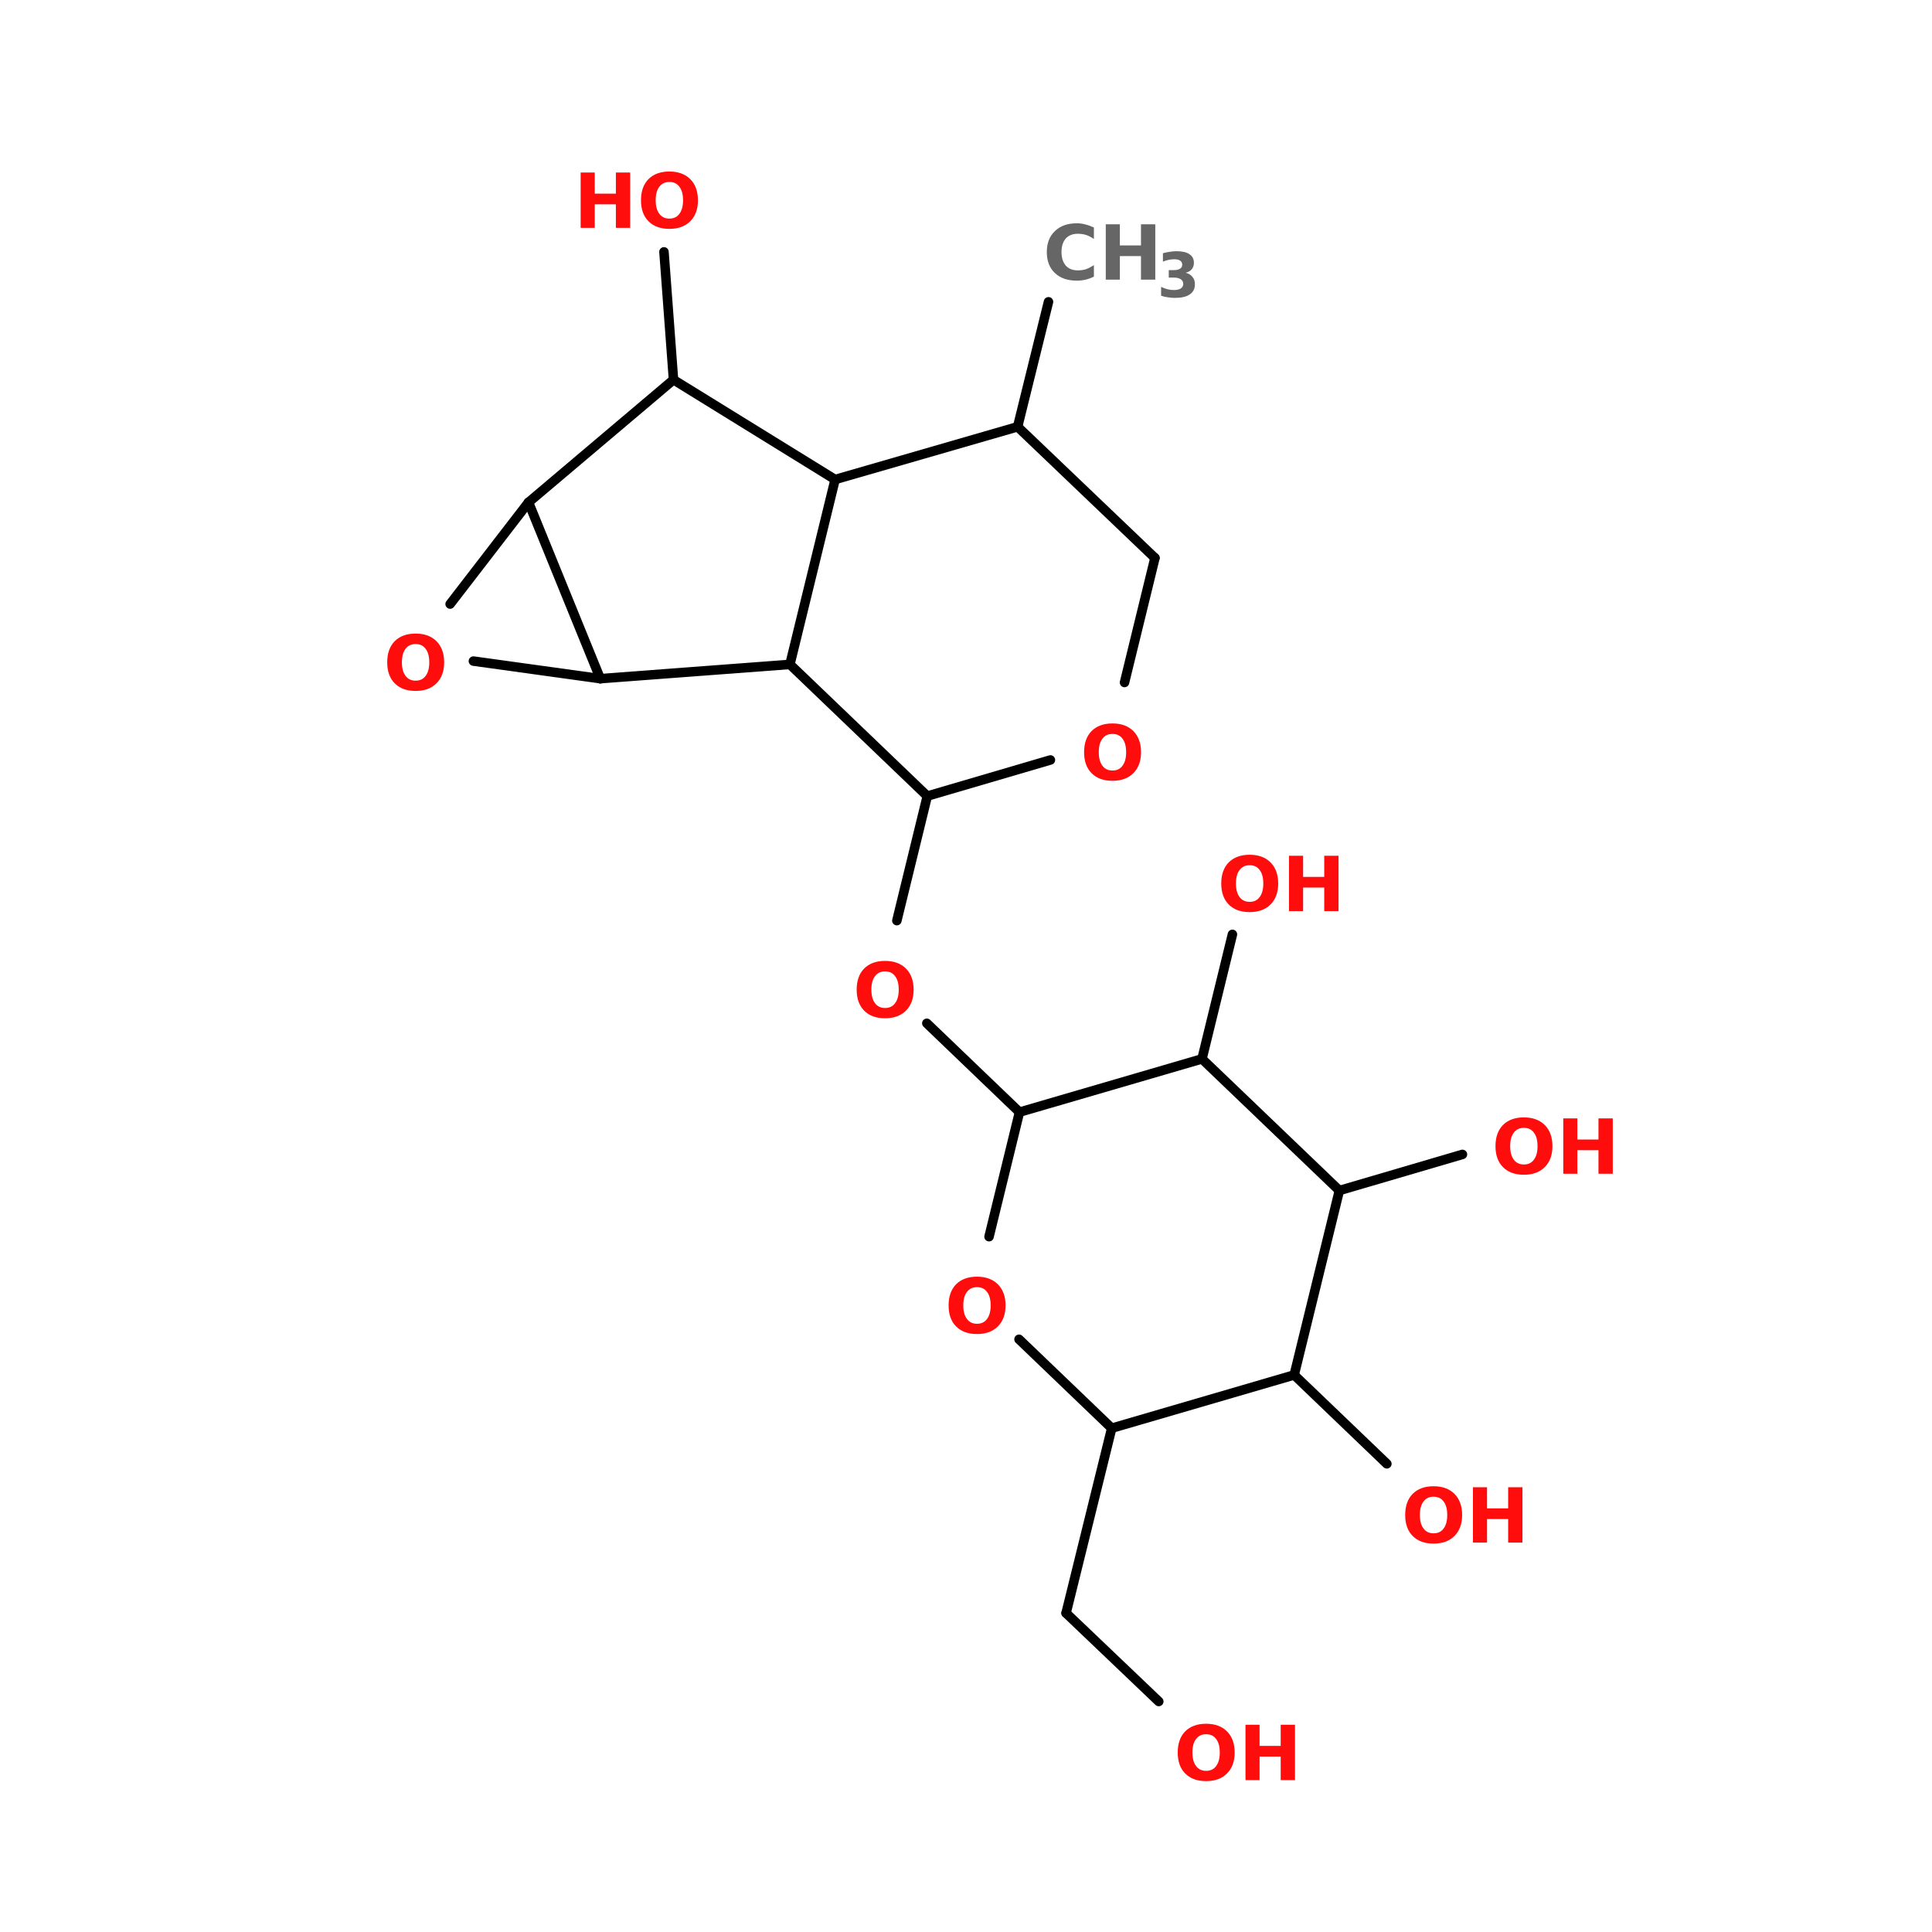 <?xml version="1.0" encoding="UTF-8"?>
<svg xmlns="http://www.w3.org/2000/svg" xmlns:xlink="http://www.w3.org/1999/xlink" width="150pt" height="150pt" viewBox="0 0 150 150" version="1.1">
<defs>
<g>
<symbol overflow="visible" id="glyph0-0">
<path style="stroke:none;" d="M 0.297 1.047 L 0.297 -4.156 L 3.234 -4.156 L 3.234 1.047 Z M 0.625 0.719 L 2.906 0.719 L 2.906 -3.828 L 0.625 -3.828 Z M 0.625 0.719 "/>
</symbol>
<symbol overflow="visible" id="glyph0-1">
<path style="stroke:none;" d="M 2.5 -3.562 C 2.164 -3.562 1.906 -3.438 1.719 -3.188 C 1.531 -2.945 1.438 -2.598 1.438 -2.141 C 1.438 -1.691 1.531 -1.344 1.719 -1.094 C 1.906 -0.844 2.164 -0.719 2.5 -0.719 C 2.844 -0.719 3.102 -0.844 3.281 -1.094 C 3.469 -1.344 3.562 -1.691 3.562 -2.141 C 3.562 -2.598 3.469 -2.945 3.281 -3.188 C 3.102 -3.438 2.844 -3.562 2.5 -3.562 Z M 2.5 -4.375 C 3.188 -4.375 3.727 -4.176 4.125 -3.781 C 4.52 -3.383 4.719 -2.836 4.719 -2.141 C 4.719 -1.453 4.52 -0.91 4.125 -0.516 C 3.727 -0.117 3.188 0.078 2.5 0.078 C 1.812 0.078 1.27 -0.117 0.875 -0.516 C 0.488 -0.91 0.297 -1.453 0.297 -2.141 C 0.297 -2.836 0.488 -3.383 0.875 -3.781 C 1.27 -4.176 1.812 -4.375 2.5 -4.375 Z M 2.5 -4.375 "/>
</symbol>
<symbol overflow="visible" id="glyph0-2">
<path style="stroke:none;" d="M 0.547 -4.297 L 1.641 -4.297 L 1.641 -2.656 L 3.281 -2.656 L 3.281 -4.297 L 4.391 -4.297 L 4.391 0 L 3.281 0 L 3.281 -1.828 L 1.641 -1.828 L 1.641 0 L 0.547 0 Z M 0.547 -4.297 "/>
</symbol>
<symbol overflow="visible" id="glyph0-3">
<path style="stroke:none;" d="M 3.953 -0.234 C 3.742 -0.129 3.531 -0.051 3.312 0 C 3.094 0.051 2.863 0.078 2.625 0.078 C 1.906 0.078 1.336 -0.117 0.922 -0.516 C 0.504 -0.91 0.297 -1.453 0.297 -2.141 C 0.297 -2.828 0.504 -3.367 0.922 -3.766 C 1.336 -4.172 1.906 -4.375 2.625 -4.375 C 2.863 -4.375 3.094 -4.344 3.312 -4.281 C 3.531 -4.227 3.742 -4.148 3.953 -4.047 L 3.953 -3.156 C 3.742 -3.301 3.539 -3.406 3.344 -3.469 C 3.145 -3.531 2.93 -3.562 2.703 -3.562 C 2.305 -3.562 1.992 -3.438 1.766 -3.188 C 1.547 -2.938 1.438 -2.586 1.438 -2.141 C 1.438 -1.703 1.547 -1.352 1.766 -1.094 C 1.992 -0.844 2.305 -0.719 2.703 -0.719 C 2.93 -0.719 3.145 -0.75 3.344 -0.812 C 3.539 -0.883 3.742 -0.988 3.953 -1.125 Z M 3.953 -0.234 "/>
</symbol>
<symbol overflow="visible" id="glyph1-0">
<path style="stroke:none;" d="M 0.234 0.844 L 0.234 -3.375 L 2.641 -3.375 L 2.641 0.844 Z M 0.516 0.578 L 2.375 0.578 L 2.375 -3.109 L 0.516 -3.109 Z M 0.516 0.578 "/>
</symbol>
<symbol overflow="visible" id="glyph1-1">
<path style="stroke:none;" d="M 2.234 -1.891 C 2.473 -1.828 2.648 -1.719 2.766 -1.562 C 2.891 -1.414 2.953 -1.227 2.953 -1 C 2.953 -0.645 2.816 -0.379 2.547 -0.203 C 2.285 -0.023 1.898 0.062 1.391 0.062 C 1.211 0.062 1.031 0.047 0.844 0.016 C 0.664 -0.004 0.492 -0.047 0.328 -0.109 L 0.328 -0.797 C 0.492 -0.711 0.66 -0.648 0.828 -0.609 C 0.992 -0.566 1.156 -0.547 1.312 -0.547 C 1.551 -0.547 1.734 -0.586 1.859 -0.672 C 1.984 -0.754 2.047 -0.875 2.047 -1.031 C 2.047 -1.188 1.977 -1.305 1.844 -1.391 C 1.719 -1.473 1.531 -1.516 1.281 -1.516 L 0.922 -1.516 L 0.922 -2.094 L 1.297 -2.094 C 1.523 -2.094 1.691 -2.129 1.797 -2.203 C 1.91 -2.273 1.969 -2.379 1.969 -2.516 C 1.969 -2.648 1.914 -2.754 1.812 -2.828 C 1.707 -2.898 1.555 -2.938 1.359 -2.938 C 1.211 -2.938 1.062 -2.922 0.906 -2.891 C 0.758 -2.859 0.613 -2.812 0.469 -2.75 L 0.469 -3.406 C 0.645 -3.457 0.82 -3.492 1 -3.516 C 1.176 -3.547 1.348 -3.562 1.516 -3.562 C 1.973 -3.562 2.312 -3.484 2.531 -3.328 C 2.758 -3.18 2.875 -2.957 2.875 -2.656 C 2.875 -2.457 2.816 -2.289 2.703 -2.156 C 2.598 -2.031 2.441 -1.941 2.234 -1.891 Z M 2.234 -1.891 "/>
</symbol>
</g>
</defs>
<g id="surface1">
<path style="fill-rule:nonzero;fill:rgb(0%,0%,0%);fill-opacity:1;stroke-width:2;stroke-linecap:round;stroke-linejoin:miter;stroke:rgb(0%,0%,0%);stroke-opacity:1;stroke-miterlimit:4;" d="M 173.902 63.501 L 167.405 89.798 " transform="matrix(0.369,0,0,0.369,17.235,0)"/>
<path style="fill-rule:nonzero;fill:rgb(0%,0%,0%);fill-opacity:1;stroke-width:2;stroke-linecap:round;stroke-linejoin:miter;stroke:rgb(0%,0%,0%);stroke-opacity:1;stroke-miterlimit:4;" d="M 95.001 79.898 L 92.997 52.997 " transform="matrix(0.369,0,0,0.369,17.235,0)"/>
<path style="fill-rule:nonzero;fill:rgb(0%,0%,0%);fill-opacity:1;stroke-width:2;stroke-linecap:round;stroke-linejoin:miter;stroke:rgb(0%,0%,0%);stroke-opacity:1;stroke-miterlimit:4;" d="M 148.4 167.502 L 141.998 193.704 " transform="matrix(0.369,0,0,0.369,17.235,0)"/>
<path style="fill-rule:nonzero;fill:rgb(0%,0%,0%);fill-opacity:1;stroke-width:2;stroke-linecap:round;stroke-linejoin:miter;stroke:rgb(0%,0%,0%);stroke-opacity:1;stroke-miterlimit:4;" d="M 148.305 215.305 L 167.797 234.002 " transform="matrix(0.369,0,0,0.369,17.235,0)"/>
<path style="fill-rule:nonzero;fill:rgb(0%,0%,0%);fill-opacity:1;stroke-width:2;stroke-linecap:round;stroke-linejoin:miter;stroke:rgb(0%,0%,0%);stroke-opacity:1;stroke-miterlimit:4;" d="M 187.205 300.503 L 177.602 339.403 " transform="matrix(0.369,0,0,0.369,17.235,0)"/>
<path style="fill-rule:nonzero;fill:rgb(0%,0%,0%);fill-opacity:1;stroke-width:2;stroke-linecap:round;stroke-linejoin:miter;stroke:rgb(0%,0%,0%);stroke-opacity:1;stroke-miterlimit:4;" d="M 177.602 339.403 L 197.104 358.004 " transform="matrix(0.369,0,0,0.369,17.235,0)"/>
<path style="fill-rule:nonzero;fill:rgb(0%,0%,0%);fill-opacity:1;stroke-width:2;stroke-linecap:round;stroke-linejoin:miter;stroke:rgb(0%,0%,0%);stroke-opacity:1;stroke-miterlimit:4;" d="M 225.596 289.299 L 245.098 307.997 " transform="matrix(0.369,0,0,0.369,17.235,0)"/>
<path style="fill-rule:nonzero;fill:rgb(0%,0%,0%);fill-opacity:1;stroke-width:2;stroke-linecap:round;stroke-linejoin:miter;stroke:rgb(0%,0%,0%);stroke-opacity:1;stroke-miterlimit:4;" d="M 235.103 250.495 L 260.997 242.895 " transform="matrix(0.369,0,0,0.369,17.235,0)"/>
<path style="fill-rule:nonzero;fill:rgb(0%,0%,0%);fill-opacity:1;stroke-width:2;stroke-linecap:round;stroke-linejoin:miter;stroke:rgb(0%,0%,0%);stroke-opacity:1;stroke-miterlimit:4;" d="M 206.199 222.799 L 212.601 196.597 " transform="matrix(0.369,0,0,0.369,17.235,0)"/>
<path style="fill-rule:nonzero;fill:rgb(0%,0%,0%);fill-opacity:1;stroke-width:2;stroke-linecap:round;stroke-linejoin:miter;stroke:rgb(0%,0%,0%);stroke-opacity:1;stroke-miterlimit:4;" d="M 52.9 139.096 L 79.6 142.795 " transform="matrix(0.369,0,0,0.369,17.235,0)"/>
<path style="fill-rule:nonzero;fill:rgb(0%,0%,0%);fill-opacity:1;stroke-width:2;stroke-linecap:round;stroke-linejoin:miter;stroke:rgb(0%,0%,0%);stroke-opacity:1;stroke-miterlimit:4;" d="M 79.6 142.795 L 64.496 105.697 " transform="matrix(0.369,0,0,0.369,17.235,0)"/>
<path style="fill-rule:nonzero;fill:rgb(0%,0%,0%);fill-opacity:1;stroke-width:2;stroke-linecap:round;stroke-linejoin:miter;stroke:rgb(0%,0%,0%);stroke-opacity:1;stroke-miterlimit:4;" d="M 64.496 105.697 L 48.003 127.097 " transform="matrix(0.369,0,0,0.369,17.235,0)"/>
<path style="fill-rule:nonzero;fill:rgb(0%,0%,0%);fill-opacity:1;stroke-width:2;stroke-linecap:round;stroke-linejoin:miter;stroke:rgb(0%,0%,0%);stroke-opacity:1;stroke-miterlimit:4;" d="M 95.001 79.898 L 64.496 105.697 " transform="matrix(0.369,0,0,0.369,17.235,0)"/>
<path style="fill-rule:nonzero;fill:rgb(0%,0%,0%);fill-opacity:1;stroke-width:2;stroke-linecap:round;stroke-linejoin:miter;stroke:rgb(0%,0%,0%);stroke-opacity:1;stroke-miterlimit:4;" d="M 79.6 142.795 L 119.496 139.795 " transform="matrix(0.369,0,0,0.369,17.235,0)"/>
<path style="fill-rule:nonzero;fill:rgb(0%,0%,0%);fill-opacity:1;stroke-width:2;stroke-linecap:round;stroke-linejoin:miter;stroke:rgb(0%,0%,0%);stroke-opacity:1;stroke-miterlimit:4;" d="M 119.496 139.795 L 129.003 100.895 " transform="matrix(0.369,0,0,0.369,17.235,0)"/>
<path style="fill-rule:nonzero;fill:rgb(0%,0%,0%);fill-opacity:1;stroke-width:2;stroke-linecap:round;stroke-linejoin:miter;stroke:rgb(0%,0%,0%);stroke-opacity:1;stroke-miterlimit:4;" d="M 129.003 100.895 L 95.001 79.898 " transform="matrix(0.369,0,0,0.369,17.235,0)"/>
<path style="fill-rule:nonzero;fill:rgb(0%,0%,0%);fill-opacity:1;stroke-width:2;stroke-linecap:round;stroke-linejoin:miter;stroke:rgb(0%,0%,0%);stroke-opacity:1;stroke-miterlimit:4;" d="M 196.299 117.399 L 167.405 89.798 " transform="matrix(0.369,0,0,0.369,17.235,0)"/>
<path style="fill-rule:nonzero;fill:rgb(0%,0%,0%);fill-opacity:1;stroke-width:2;stroke-linecap:round;stroke-linejoin:miter;stroke:rgb(0%,0%,0%);stroke-opacity:1;stroke-miterlimit:4;" d="M 167.405 89.798 L 129.003 100.895 " transform="matrix(0.369,0,0,0.369,17.235,0)"/>
<path style="fill-rule:nonzero;fill:rgb(0%,0%,0%);fill-opacity:1;stroke-width:2;stroke-linecap:round;stroke-linejoin:miter;stroke:rgb(0%,0%,0%);stroke-opacity:1;stroke-miterlimit:4;" d="M 119.496 139.795 L 148.4 167.502 " transform="matrix(0.369,0,0,0.369,17.235,0)"/>
<path style="fill-rule:nonzero;fill:rgb(0%,0%,0%);fill-opacity:1;stroke-width:2;stroke-linecap:round;stroke-linejoin:miter;stroke:rgb(0%,0%,0%);stroke-opacity:1;stroke-miterlimit:4;" d="M 148.4 167.502 L 174.305 159.902 " transform="matrix(0.369,0,0,0.369,17.235,0)"/>
<path style="fill-rule:nonzero;fill:rgb(0%,0%,0%);fill-opacity:1;stroke-width:2;stroke-linecap:round;stroke-linejoin:miter;stroke:rgb(0%,0%,0%);stroke-opacity:1;stroke-miterlimit:4;" d="M 189.897 143.6 L 196.299 117.399 " transform="matrix(0.369,0,0,0.369,17.235,0)"/>
<path style="fill-rule:nonzero;fill:rgb(0%,0%,0%);fill-opacity:1;stroke-width:2;stroke-linecap:round;stroke-linejoin:miter;stroke:rgb(0%,0%,0%);stroke-opacity:1;stroke-miterlimit:4;" d="M 206.199 222.799 L 167.797 234.002 " transform="matrix(0.369,0,0,0.369,17.235,0)"/>
<path style="fill-rule:nonzero;fill:rgb(0%,0%,0%);fill-opacity:1;stroke-width:2;stroke-linecap:round;stroke-linejoin:miter;stroke:rgb(0%,0%,0%);stroke-opacity:1;stroke-miterlimit:4;" d="M 167.797 234.002 L 161.395 260.204 " transform="matrix(0.369,0,0,0.369,17.235,0)"/>
<path style="fill-rule:nonzero;fill:rgb(0%,0%,0%);fill-opacity:1;stroke-width:2;stroke-linecap:round;stroke-linejoin:miter;stroke:rgb(0%,0%,0%);stroke-opacity:1;stroke-miterlimit:4;" d="M 167.702 281.795 L 187.205 300.503 " transform="matrix(0.369,0,0,0.369,17.235,0)"/>
<path style="fill-rule:nonzero;fill:rgb(0%,0%,0%);fill-opacity:1;stroke-width:2;stroke-linecap:round;stroke-linejoin:miter;stroke:rgb(0%,0%,0%);stroke-opacity:1;stroke-miterlimit:4;" d="M 187.205 300.503 L 225.596 289.299 " transform="matrix(0.369,0,0,0.369,17.235,0)"/>
<path style="fill-rule:nonzero;fill:rgb(0%,0%,0%);fill-opacity:1;stroke-width:2;stroke-linecap:round;stroke-linejoin:miter;stroke:rgb(0%,0%,0%);stroke-opacity:1;stroke-miterlimit:4;" d="M 225.596 289.299 L 235.103 250.495 " transform="matrix(0.369,0,0,0.369,17.235,0)"/>
<path style="fill-rule:nonzero;fill:rgb(0%,0%,0%);fill-opacity:1;stroke-width:2;stroke-linecap:round;stroke-linejoin:miter;stroke:rgb(0%,0%,0%);stroke-opacity:1;stroke-miterlimit:4;" d="M 235.103 250.495 L 206.199 222.799 " transform="matrix(0.369,0,0,0.369,17.235,0)"/>
<g style="fill:rgb(100%,4.706%,4.706%);fill-opacity:1;">
  <use xlink:href="#glyph0-1" x="66.215" y="78.98"/>
</g>
<g style="fill:rgb(100%,4.706%,4.706%);fill-opacity:1;">
  <use xlink:href="#glyph0-1" x="94.52" y="70.738"/>
</g>
<g style="fill:rgb(100%,4.706%,4.706%);fill-opacity:1;">
  <use xlink:href="#glyph0-2" x="99.531" y="70.738"/>
</g>
<g style="fill:rgb(100%,4.706%,4.706%);fill-opacity:1;">
  <use xlink:href="#glyph0-1" x="115.812" y="91.129"/>
</g>
<g style="fill:rgb(100%,4.706%,4.706%);fill-opacity:1;">
  <use xlink:href="#glyph0-2" x="120.824" y="91.129"/>
</g>
<g style="fill:rgb(100%,4.706%,4.706%);fill-opacity:1;">
  <use xlink:href="#glyph0-1" x="108.801" y="119.766"/>
</g>
<g style="fill:rgb(100%,4.706%,4.706%);fill-opacity:1;">
  <use xlink:href="#glyph0-2" x="113.812" y="119.766"/>
</g>
<g style="fill:rgb(100%,4.706%,4.706%);fill-opacity:1;">
  <use xlink:href="#glyph0-1" x="91.141" y="138.207"/>
</g>
<g style="fill:rgb(100%,4.706%,4.706%);fill-opacity:1;">
  <use xlink:href="#glyph0-2" x="96.152" y="138.207"/>
</g>
<g style="fill:rgb(100%,4.706%,4.706%);fill-opacity:1;">
  <use xlink:href="#glyph0-1" x="73.352" y="103.496"/>
</g>
<g style="fill:rgb(40%,40%,40%);fill-opacity:1;">
  <use xlink:href="#glyph0-3" x="80.977" y="21.711"/>
</g>
<g style="fill:rgb(40%,40%,40%);fill-opacity:1;">
  <use xlink:href="#glyph0-2" x="85.305" y="21.711"/>
</g>
<g style="fill:rgb(40%,40%,40%);fill-opacity:1;">
  <use xlink:href="#glyph1-1" x="89.82" y="23.066"/>
</g>
<g style="fill:rgb(100%,4.706%,4.706%);fill-opacity:1;">
  <use xlink:href="#glyph0-2" x="44.535" y="17.691"/>
</g>
<g style="fill:rgb(100%,4.706%,4.706%);fill-opacity:1;">
  <use xlink:href="#glyph0-1" x="49.469" y="17.691"/>
</g>
<g style="fill:rgb(100%,4.706%,4.706%);fill-opacity:1;">
  <use xlink:href="#glyph0-1" x="29.766" y="53.566"/>
</g>
<g style="fill:rgb(100%,4.706%,4.706%);fill-opacity:1;">
  <use xlink:href="#glyph0-1" x="83.871" y="60.543"/>
</g>
</g>
</svg>
